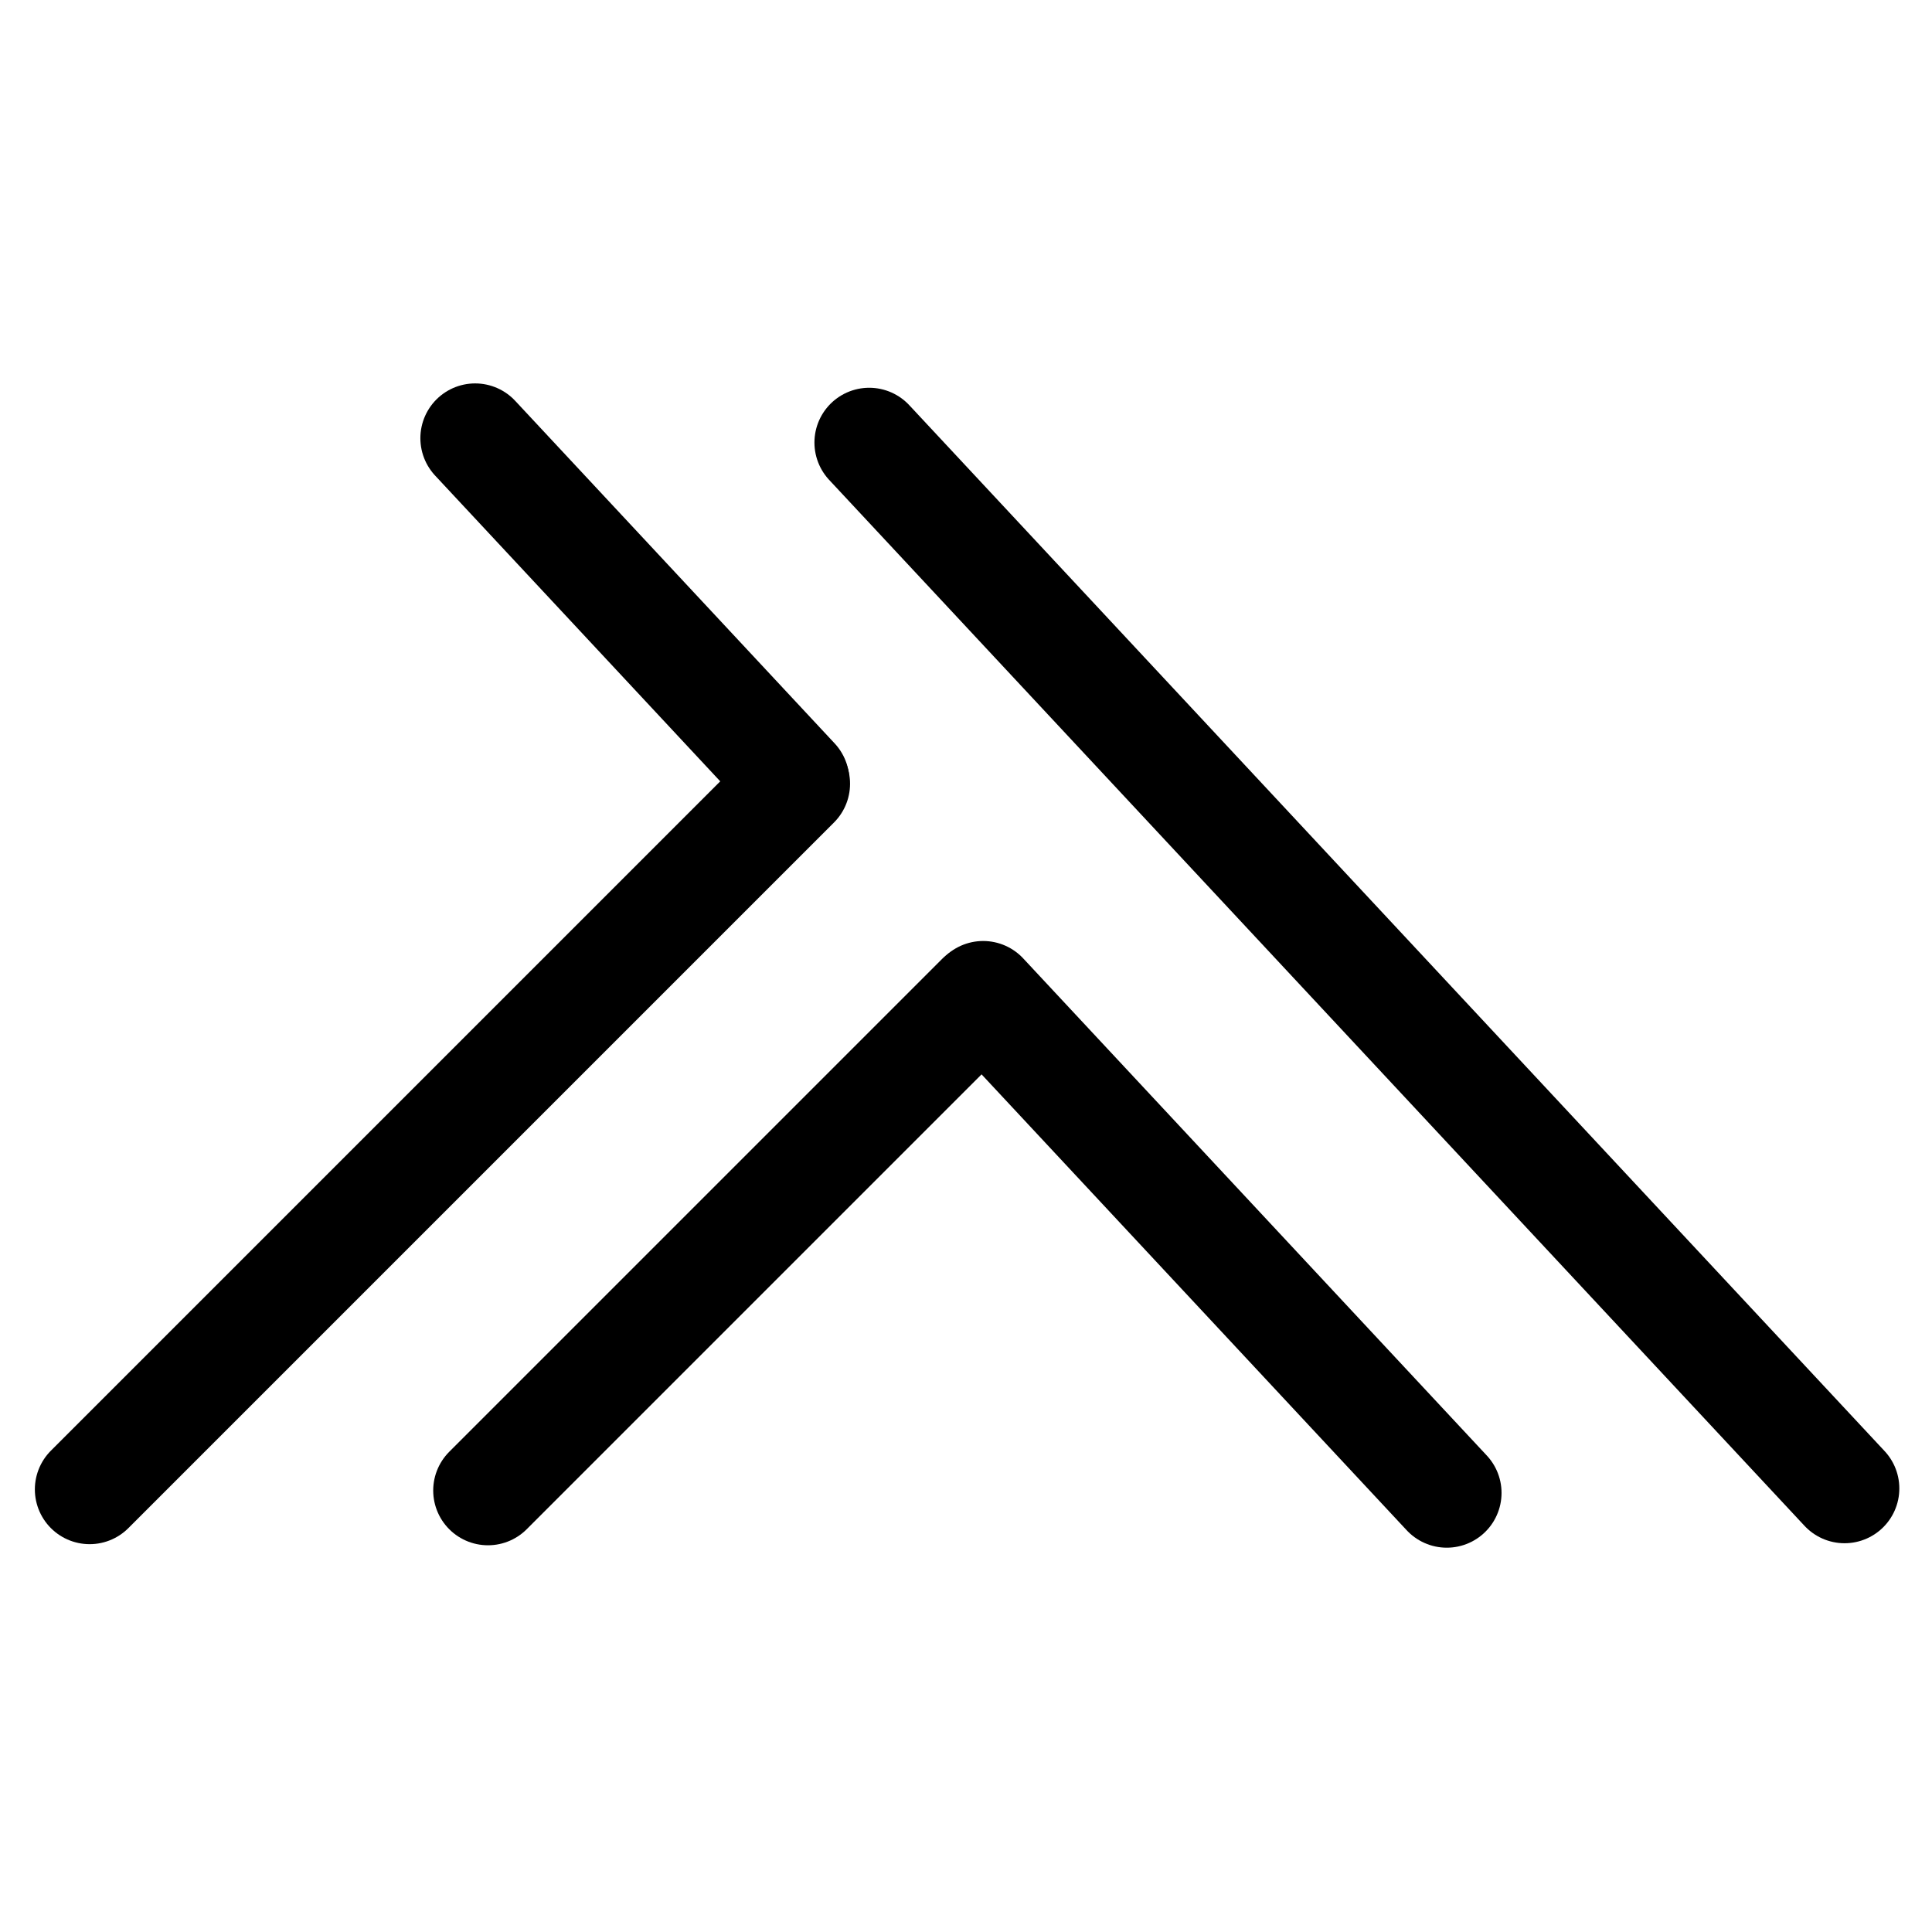 <svg width="32" height="32" viewBox="0 0 388 360" fill="none" xmlns="http://www.w3.org/2000/svg">
<path d="M174.561 74.873L370.439 284.925" stroke="black" stroke-width="22" stroke-linecap="round"/>
<path d="M95.422 74L159.577 142.798" stroke="black" stroke-width="22" stroke-linecap="round"/>
<path d="M197.448 185.978L290.552 285.82" stroke="black" stroke-width="22" stroke-linecap="round"/>
<path d="M196.936 186.399L98 285.335" stroke="black" stroke-width="22" stroke-linecap="round"/>
<path d="M159.713 143.399L18 285.112" stroke="black" stroke-width="22" stroke-linecap="round"/>
</svg>
